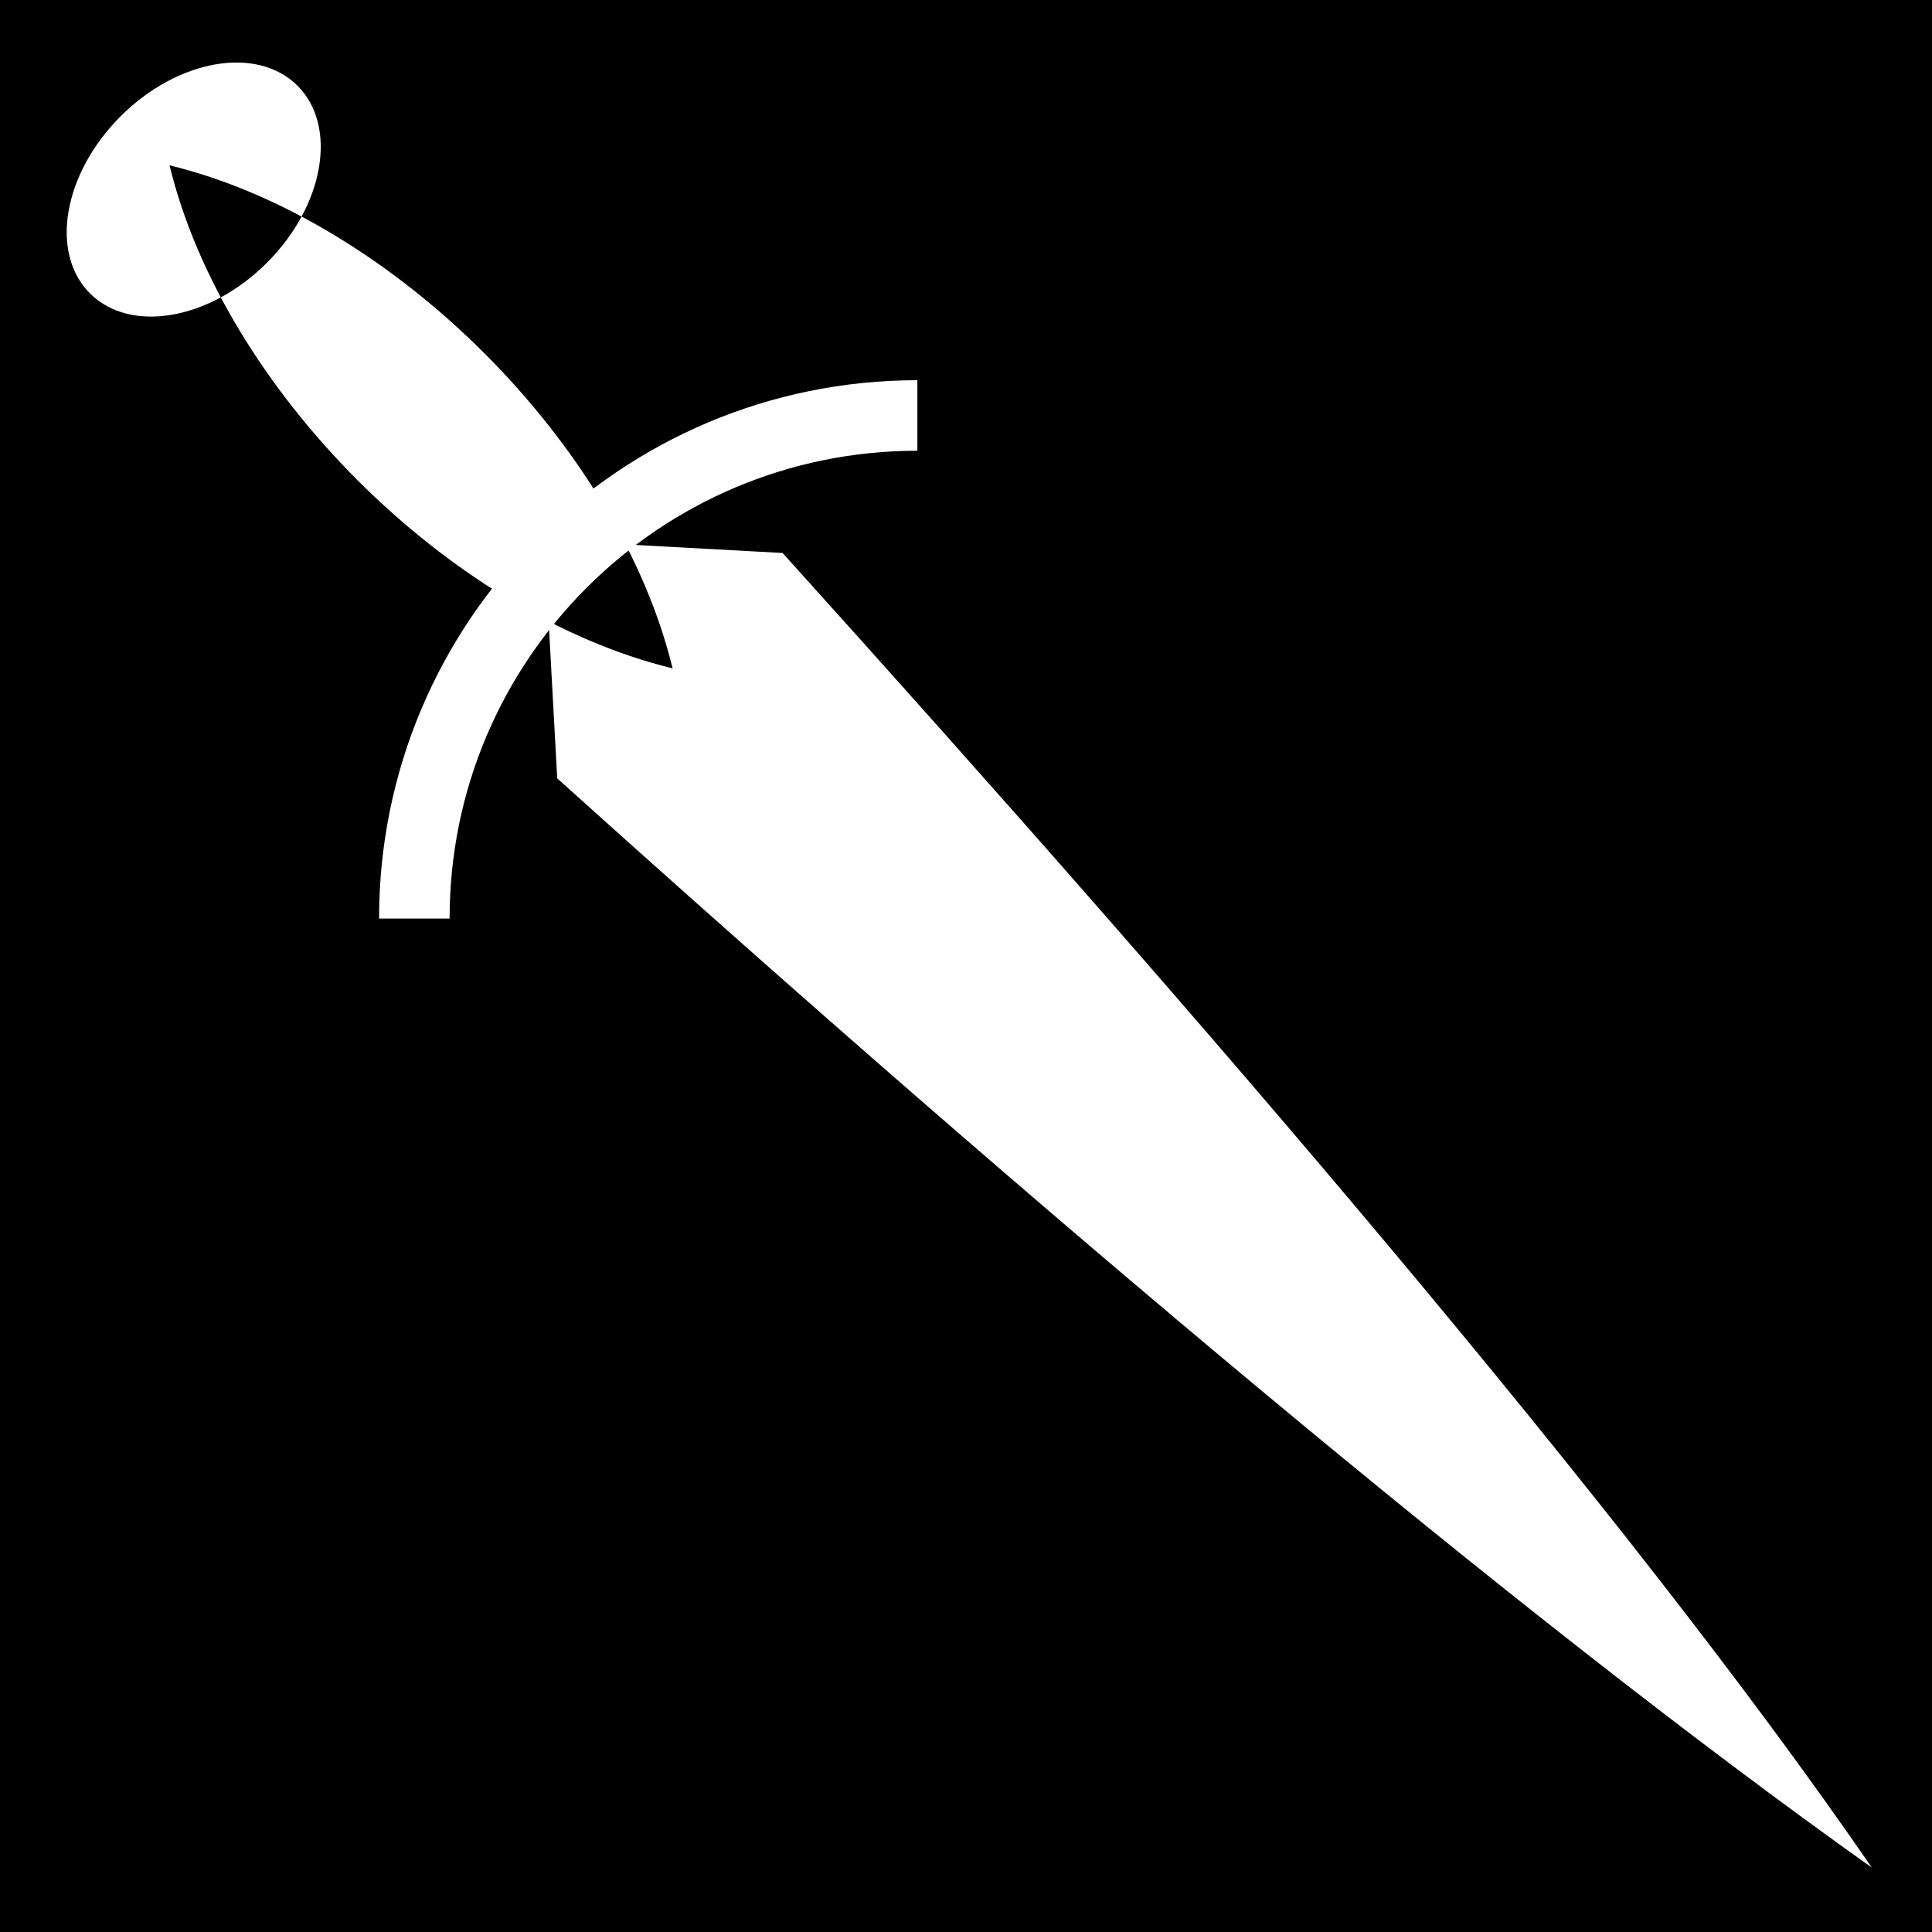 <svg viewBox="0 0 512 512" xmlns="http://www.w3.org/2000/svg"><path d="M0 0h512v512h-512z"/><path d="M144.224 143.103l63.164 3.442c111.698 123.769 223.121 253.092 288.662 348.385-93.972-66.743-221.54-174.391-348.383-288.662zm-99.295-99.295c14.392 59.237 74.078 118.917 133.313 133.313-14.394-59.232-74.08-118.917-133.313-133.313zm33.921-21.082c10.713 10.713 7.08 31.713-8.112 46.905s-36.192 18.825-46.905 8.112-7.08-31.713 8.112-46.905 36.192-18.825 46.905-8.112z" fill="#fff"/><path d="M109.803 243.421c0-73.627 59.688-133.311 133.311-133.315" stroke="#fff" stroke-width="18.689" fill="none"/></svg>